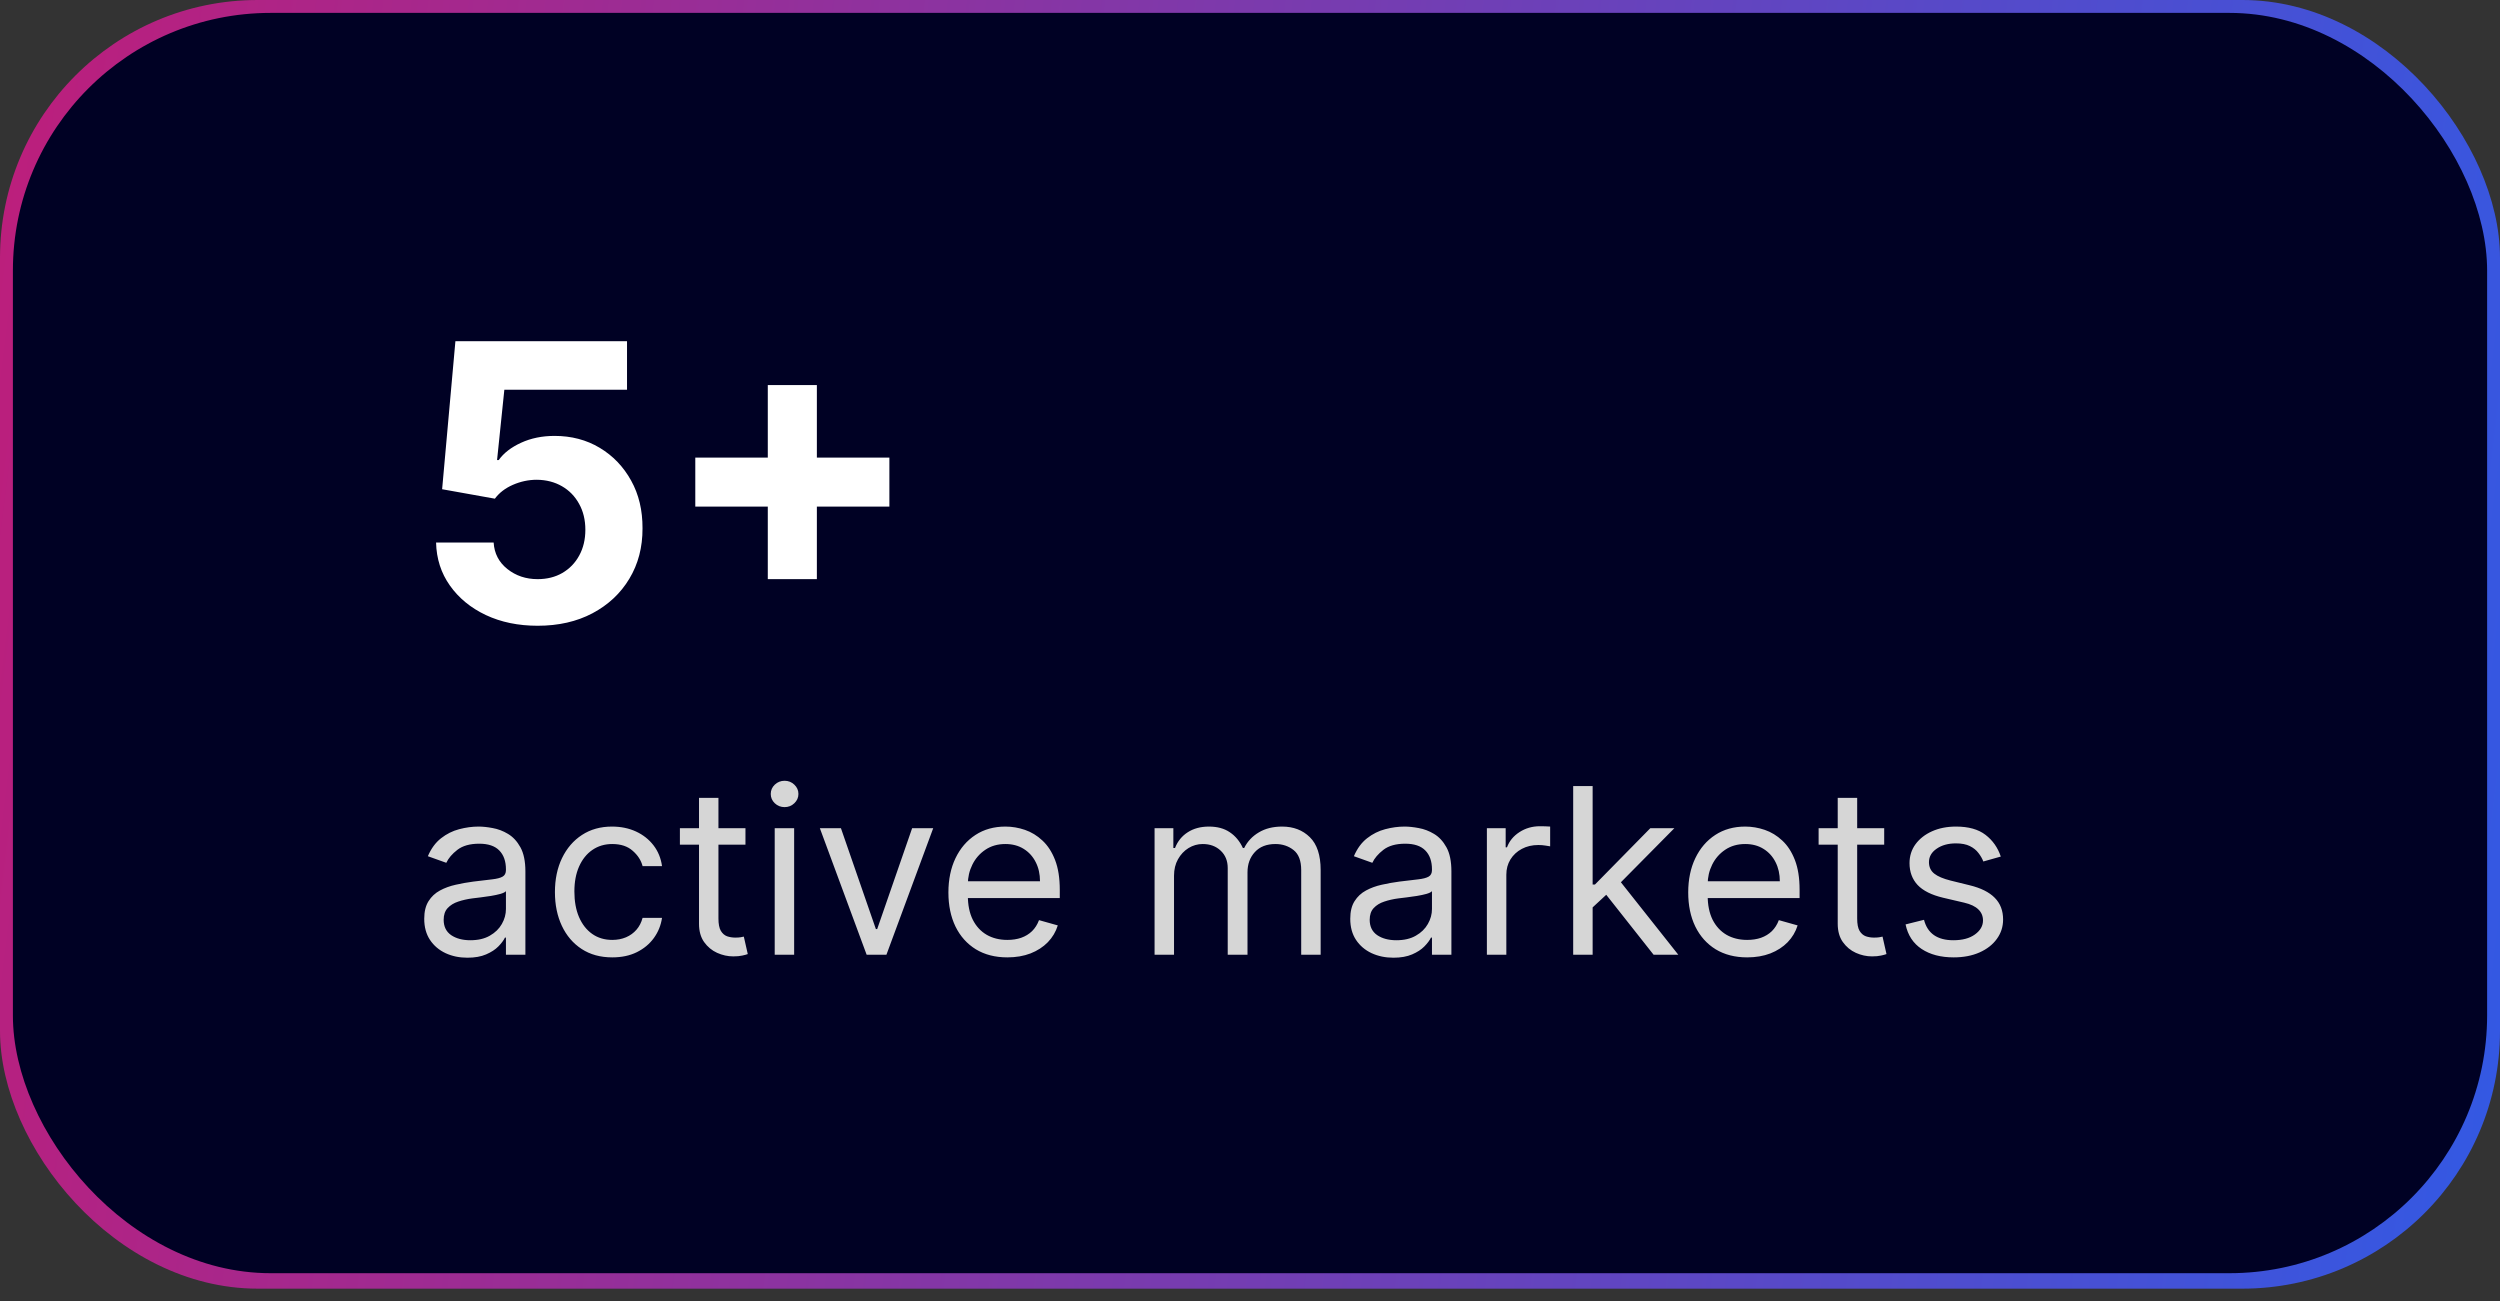 <svg width="146" height="76" viewBox="0 0 146 76" fill="none" xmlns="http://www.w3.org/2000/svg">
<rect x="0" y="0" width="146" height="76" fill="#333333" stroke="none"/>
<rect width="146" height="75.258" rx="15.052" fill="url(#paint0_linear_1_1250)"/>
<rect x="0.753" y="0.753" width="144.495" height="73.602" rx="15.052" fill="#000124"/>
<path d="M31.399 36.544C30.268 36.544 29.259 36.336 28.373 35.919C27.493 35.503 26.794 34.929 26.276 34.198C25.758 33.467 25.489 32.629 25.467 31.685H28.829C28.867 32.32 29.134 32.835 29.63 33.23C30.126 33.625 30.716 33.822 31.399 33.822C31.943 33.822 32.424 33.702 32.84 33.462C33.261 33.216 33.59 32.877 33.825 32.445C34.065 32.008 34.185 31.506 34.185 30.94C34.185 30.364 34.062 29.857 33.816 29.419C33.576 28.982 33.243 28.64 32.816 28.395C32.389 28.149 31.901 28.024 31.351 28.018C30.871 28.018 30.404 28.117 29.95 28.315C29.502 28.512 29.152 28.782 28.901 29.123L25.82 28.571L26.596 19.925H36.618V22.759H29.454L29.029 26.866H29.126C29.414 26.46 29.849 26.124 30.43 25.857C31.012 25.59 31.663 25.457 32.384 25.457C33.371 25.457 34.252 25.689 35.025 26.153C35.799 26.617 36.41 27.255 36.858 28.066C37.307 28.872 37.528 29.801 37.523 30.852C37.528 31.957 37.272 32.939 36.754 33.798C36.242 34.652 35.524 35.324 34.601 35.815C33.683 36.301 32.616 36.544 31.399 36.544ZM44.839 33.822V22.487H47.705V33.822H44.839ZM40.605 29.587V26.722H51.94V29.587H40.605Z" fill="white"/>
<path d="M27.296 55.93C26.828 55.93 26.403 55.842 26.021 55.665C25.64 55.486 25.336 55.227 25.112 54.891C24.887 54.551 24.775 54.14 24.775 53.659C24.775 53.236 24.859 52.893 25.025 52.63C25.192 52.364 25.415 52.155 25.694 52.005C25.973 51.854 26.281 51.742 26.618 51.668C26.957 51.591 27.299 51.53 27.642 51.485C28.091 51.427 28.455 51.384 28.734 51.355C29.016 51.323 29.222 51.27 29.35 51.196C29.482 51.123 29.547 50.994 29.547 50.811V50.773C29.547 50.298 29.417 49.929 29.157 49.666C28.901 49.404 28.511 49.272 27.989 49.272C27.447 49.272 27.022 49.391 26.714 49.628C26.406 49.865 26.189 50.119 26.064 50.388L24.987 50.003C25.179 49.554 25.436 49.205 25.756 48.955C26.08 48.701 26.433 48.525 26.815 48.425C27.2 48.323 27.578 48.272 27.95 48.272C28.187 48.272 28.46 48.3 28.768 48.358C29.079 48.413 29.379 48.526 29.668 48.7C29.959 48.873 30.201 49.134 30.394 49.484C30.586 49.833 30.683 50.301 30.683 50.888V55.757H29.547V54.756H29.489C29.413 54.916 29.284 55.088 29.105 55.271C28.925 55.454 28.686 55.609 28.388 55.737C28.09 55.866 27.726 55.93 27.296 55.93ZM27.469 54.91C27.918 54.91 28.297 54.822 28.604 54.645C28.915 54.469 29.149 54.241 29.307 53.962C29.467 53.683 29.547 53.39 29.547 53.082V52.043C29.499 52.101 29.393 52.154 29.23 52.202C29.069 52.247 28.883 52.287 28.672 52.322C28.463 52.354 28.26 52.383 28.061 52.408C27.865 52.431 27.706 52.45 27.584 52.466C27.29 52.505 27.014 52.567 26.757 52.654C26.504 52.737 26.299 52.864 26.141 53.034C25.987 53.201 25.91 53.428 25.91 53.717C25.91 54.111 26.056 54.41 26.348 54.612C26.643 54.811 27.017 54.91 27.469 54.91ZM35.756 55.911C35.064 55.911 34.467 55.747 33.967 55.42C33.467 55.093 33.082 54.642 32.812 54.068C32.543 53.494 32.408 52.838 32.408 52.101C32.408 51.35 32.546 50.688 32.822 50.114C33.101 49.537 33.489 49.086 33.986 48.762C34.486 48.435 35.07 48.272 35.737 48.272C36.257 48.272 36.725 48.368 37.142 48.56C37.559 48.753 37.9 49.022 38.166 49.368C38.433 49.715 38.598 50.119 38.662 50.581H37.527C37.44 50.244 37.248 49.946 36.949 49.686C36.654 49.423 36.257 49.291 35.756 49.291C35.314 49.291 34.926 49.407 34.592 49.638C34.262 49.865 34.004 50.188 33.818 50.605C33.635 51.018 33.544 51.504 33.544 52.062C33.544 52.633 33.633 53.13 33.813 53.553C33.996 53.977 34.252 54.306 34.583 54.54C34.916 54.774 35.307 54.891 35.756 54.891C36.051 54.891 36.319 54.839 36.56 54.737C36.8 54.634 37.004 54.487 37.171 54.294C37.337 54.102 37.456 53.871 37.527 53.602H38.662C38.598 54.038 38.439 54.431 38.186 54.78C37.935 55.127 37.604 55.402 37.19 55.608C36.779 55.81 36.302 55.911 35.756 55.911ZM43.535 48.368V49.33H39.706V48.368H43.535ZM40.822 46.597H41.957V53.64C41.957 53.961 42.004 54.201 42.097 54.362C42.193 54.519 42.315 54.625 42.462 54.679C42.613 54.73 42.772 54.756 42.938 54.756C43.063 54.756 43.166 54.75 43.246 54.737C43.327 54.721 43.391 54.708 43.439 54.698L43.67 55.718C43.593 55.747 43.485 55.776 43.347 55.805C43.209 55.837 43.035 55.853 42.823 55.853C42.502 55.853 42.188 55.784 41.88 55.646C41.575 55.508 41.322 55.298 41.12 55.016C40.921 54.734 40.822 54.378 40.822 53.948V46.597ZM45.243 55.757V48.368H46.378V55.757H45.243ZM45.82 47.136C45.599 47.136 45.408 47.061 45.248 46.91C45.09 46.759 45.012 46.578 45.012 46.367C45.012 46.155 45.09 45.974 45.248 45.823C45.408 45.672 45.599 45.597 45.82 45.597C46.041 45.597 46.23 45.672 46.388 45.823C46.548 45.974 46.628 46.155 46.628 46.367C46.628 46.578 46.548 46.759 46.388 46.91C46.23 47.061 46.041 47.136 45.82 47.136ZM54.499 48.368L51.767 55.757H50.612L47.88 48.368H49.111L51.151 54.256H51.228L53.268 48.368H54.499ZM58.831 55.911C58.119 55.911 57.505 55.753 56.989 55.439C56.476 55.122 56.08 54.679 55.8 54.111C55.525 53.541 55.387 52.877 55.387 52.12C55.387 51.363 55.525 50.696 55.8 50.119C56.08 49.538 56.468 49.086 56.965 48.762C57.465 48.435 58.049 48.272 58.716 48.272C59.101 48.272 59.481 48.336 59.856 48.464C60.231 48.592 60.573 48.801 60.88 49.089C61.188 49.375 61.434 49.753 61.617 50.225C61.799 50.696 61.891 51.276 61.891 51.966V52.447H56.195V51.466H60.736C60.736 51.049 60.653 50.677 60.486 50.35C60.322 50.023 60.088 49.764 59.784 49.575C59.482 49.386 59.126 49.291 58.716 49.291C58.264 49.291 57.872 49.404 57.542 49.628C57.215 49.849 56.963 50.138 56.787 50.494C56.61 50.85 56.522 51.232 56.522 51.639V52.293C56.522 52.851 56.618 53.324 56.811 53.712C57.006 54.097 57.277 54.391 57.624 54.593C57.97 54.791 58.373 54.891 58.831 54.891C59.129 54.891 59.399 54.849 59.639 54.766C59.883 54.679 60.093 54.551 60.27 54.381C60.446 54.208 60.582 53.993 60.678 53.736L61.775 54.044C61.66 54.416 61.466 54.743 61.193 55.026C60.92 55.304 60.584 55.523 60.183 55.68C59.782 55.834 59.331 55.911 58.831 55.911ZM67.427 55.757V48.368H68.524V49.522H68.621C68.775 49.128 69.023 48.822 69.366 48.603C69.709 48.382 70.121 48.272 70.603 48.272C71.09 48.272 71.496 48.382 71.82 48.603C72.147 48.822 72.402 49.128 72.584 49.522H72.661C72.851 49.141 73.134 48.837 73.513 48.613C73.891 48.385 74.345 48.272 74.874 48.272C75.535 48.272 76.075 48.478 76.495 48.892C76.915 49.303 77.126 49.942 77.126 50.811V55.757H75.99V50.811C75.99 50.266 75.841 49.877 75.543 49.642C75.245 49.408 74.894 49.291 74.489 49.291C73.97 49.291 73.567 49.449 73.282 49.763C72.996 50.074 72.854 50.468 72.854 50.946V55.757H71.699V50.696C71.699 50.276 71.563 49.938 71.29 49.681C71.018 49.421 70.667 49.291 70.237 49.291C69.942 49.291 69.666 49.37 69.409 49.527C69.156 49.684 68.951 49.902 68.794 50.181C68.64 50.457 68.563 50.776 68.563 51.139V55.757H67.427ZM81.376 55.93C80.907 55.93 80.483 55.842 80.101 55.665C79.719 55.486 79.416 55.227 79.192 54.891C78.967 54.551 78.855 54.14 78.855 53.659C78.855 53.236 78.938 52.893 79.105 52.63C79.272 52.364 79.495 52.155 79.774 52.005C80.053 51.854 80.361 51.742 80.697 51.668C81.037 51.591 81.379 51.53 81.722 51.485C82.171 51.427 82.535 51.384 82.814 51.355C83.096 51.323 83.301 51.27 83.43 51.196C83.561 51.123 83.627 50.994 83.627 50.811V50.773C83.627 50.298 83.497 49.929 83.237 49.666C82.981 49.404 82.591 49.272 82.068 49.272C81.526 49.272 81.101 49.391 80.793 49.628C80.486 49.865 80.269 50.119 80.144 50.388L79.067 50.003C79.259 49.554 79.516 49.205 79.836 48.955C80.16 48.701 80.513 48.525 80.895 48.425C81.279 48.323 81.658 48.272 82.03 48.272C82.267 48.272 82.54 48.3 82.848 48.358C83.159 48.413 83.459 48.526 83.747 48.7C84.039 48.873 84.281 49.134 84.474 49.484C84.666 49.833 84.762 50.301 84.762 50.888V55.757H83.627V54.756H83.569C83.492 54.916 83.364 55.088 83.184 55.271C83.005 55.454 82.766 55.609 82.468 55.737C82.169 55.866 81.805 55.93 81.376 55.93ZM81.549 54.91C81.998 54.91 82.376 54.822 82.684 54.645C82.995 54.469 83.229 54.241 83.386 53.962C83.547 53.683 83.627 53.39 83.627 53.082V52.043C83.579 52.101 83.473 52.154 83.309 52.202C83.149 52.247 82.963 52.287 82.751 52.322C82.543 52.354 82.339 52.383 82.141 52.408C81.945 52.431 81.786 52.45 81.664 52.466C81.369 52.505 81.093 52.567 80.837 52.654C80.584 52.737 80.378 52.864 80.221 53.034C80.067 53.201 79.99 53.428 79.99 53.717C79.99 54.111 80.136 54.41 80.428 54.612C80.723 54.811 81.097 54.91 81.549 54.91ZM86.834 55.757V48.368H87.931V49.484H88.008C88.143 49.118 88.386 48.822 88.739 48.594C89.092 48.366 89.49 48.252 89.932 48.252C90.016 48.252 90.12 48.254 90.245 48.257C90.37 48.26 90.465 48.265 90.529 48.272V49.426C90.49 49.416 90.402 49.402 90.264 49.383C90.129 49.36 89.987 49.349 89.836 49.349C89.477 49.349 89.156 49.424 88.874 49.575C88.595 49.723 88.374 49.928 88.21 50.191C88.05 50.451 87.97 50.747 87.97 51.081V55.757H86.834ZM92.933 53.063L92.914 51.658H93.144L96.377 48.368H97.782L94.338 51.85H94.241L92.933 53.063ZM91.874 55.757V45.905H93.01V55.757H91.874ZM96.57 55.757L93.683 52.101L94.492 51.312L98.013 55.757H96.57ZM102.037 55.911C101.325 55.911 100.711 55.753 100.194 55.439C99.681 55.122 99.285 54.679 99.006 54.111C98.73 53.541 98.592 52.877 98.592 52.12C98.592 51.363 98.73 50.696 99.006 50.119C99.285 49.538 99.673 49.086 100.17 48.762C100.671 48.435 101.254 48.272 101.921 48.272C102.306 48.272 102.686 48.336 103.061 48.464C103.437 48.592 103.778 48.801 104.086 49.089C104.394 49.375 104.639 49.753 104.822 50.225C105.005 50.696 105.096 51.276 105.096 51.966V52.447H99.401V51.466H103.942C103.942 51.049 103.858 50.677 103.692 50.35C103.528 50.023 103.294 49.764 102.989 49.575C102.688 49.386 102.332 49.291 101.921 49.291C101.469 49.291 101.078 49.404 100.748 49.628C100.42 49.849 100.169 50.138 99.992 50.494C99.816 50.85 99.728 51.232 99.728 51.639V52.293C99.728 52.851 99.824 53.324 100.016 53.712C100.212 54.097 100.483 54.391 100.829 54.593C101.176 54.791 101.578 54.891 102.037 54.891C102.335 54.891 102.604 54.849 102.845 54.766C103.089 54.679 103.299 54.551 103.475 54.381C103.651 54.208 103.788 53.993 103.884 53.736L104.981 54.044C104.865 54.416 104.671 54.743 104.399 55.026C104.126 55.304 103.789 55.523 103.389 55.68C102.988 55.834 102.537 55.911 102.037 55.911ZM110.037 48.368V49.33H106.207V48.368H110.037ZM107.323 46.597H108.459V53.64C108.459 53.961 108.505 54.201 108.598 54.362C108.694 54.519 108.816 54.625 108.964 54.679C109.115 54.73 109.273 54.756 109.44 54.756C109.565 54.756 109.668 54.75 109.748 54.737C109.828 54.721 109.892 54.708 109.94 54.698L110.171 55.718C110.094 55.747 109.987 55.776 109.849 55.805C109.711 55.837 109.536 55.853 109.325 55.853C109.004 55.853 108.69 55.784 108.382 55.646C108.077 55.508 107.824 55.298 107.622 55.016C107.423 54.734 107.323 54.378 107.323 53.948V46.597ZM116.846 50.023L115.826 50.311C115.762 50.141 115.667 49.976 115.542 49.816C115.42 49.652 115.254 49.517 115.042 49.412C114.83 49.306 114.559 49.253 114.229 49.253C113.777 49.253 113.4 49.357 113.099 49.566C112.8 49.771 112.651 50.032 112.651 50.35C112.651 50.632 112.754 50.855 112.959 51.018C113.164 51.182 113.485 51.318 113.921 51.427L115.018 51.697C115.679 51.857 116.171 52.102 116.495 52.433C116.819 52.76 116.981 53.181 116.981 53.698C116.981 54.121 116.859 54.499 116.615 54.833C116.374 55.167 116.038 55.429 115.605 55.622C115.172 55.814 114.668 55.911 114.094 55.911C113.341 55.911 112.717 55.747 112.223 55.42C111.729 55.093 111.416 54.615 111.285 53.986L112.362 53.717C112.465 54.115 112.659 54.413 112.945 54.612C113.233 54.811 113.61 54.91 114.075 54.91C114.604 54.91 115.024 54.798 115.335 54.573C115.65 54.346 115.807 54.073 115.807 53.755C115.807 53.499 115.717 53.284 115.537 53.111C115.358 52.934 115.082 52.803 114.71 52.716L113.479 52.428C112.802 52.267 112.305 52.019 111.987 51.682C111.673 51.342 111.516 50.917 111.516 50.407C111.516 49.99 111.633 49.622 111.867 49.301C112.104 48.98 112.427 48.728 112.834 48.546C113.244 48.363 113.709 48.272 114.229 48.272C114.96 48.272 115.534 48.432 115.951 48.753C116.371 49.073 116.67 49.497 116.846 50.023Z" fill="#D6D6D6"/>
<defs>
<linearGradient id="paint0_linear_1_1250" x1="-2.379" y1="18.956" x2="150.656" y2="38.164" gradientUnits="userSpaceOnUse">
<stop stop-color="#BD1E7B"/>
<stop offset="1" stop-color="#3259E4"/>
</linearGradient>
</defs>
</svg>
